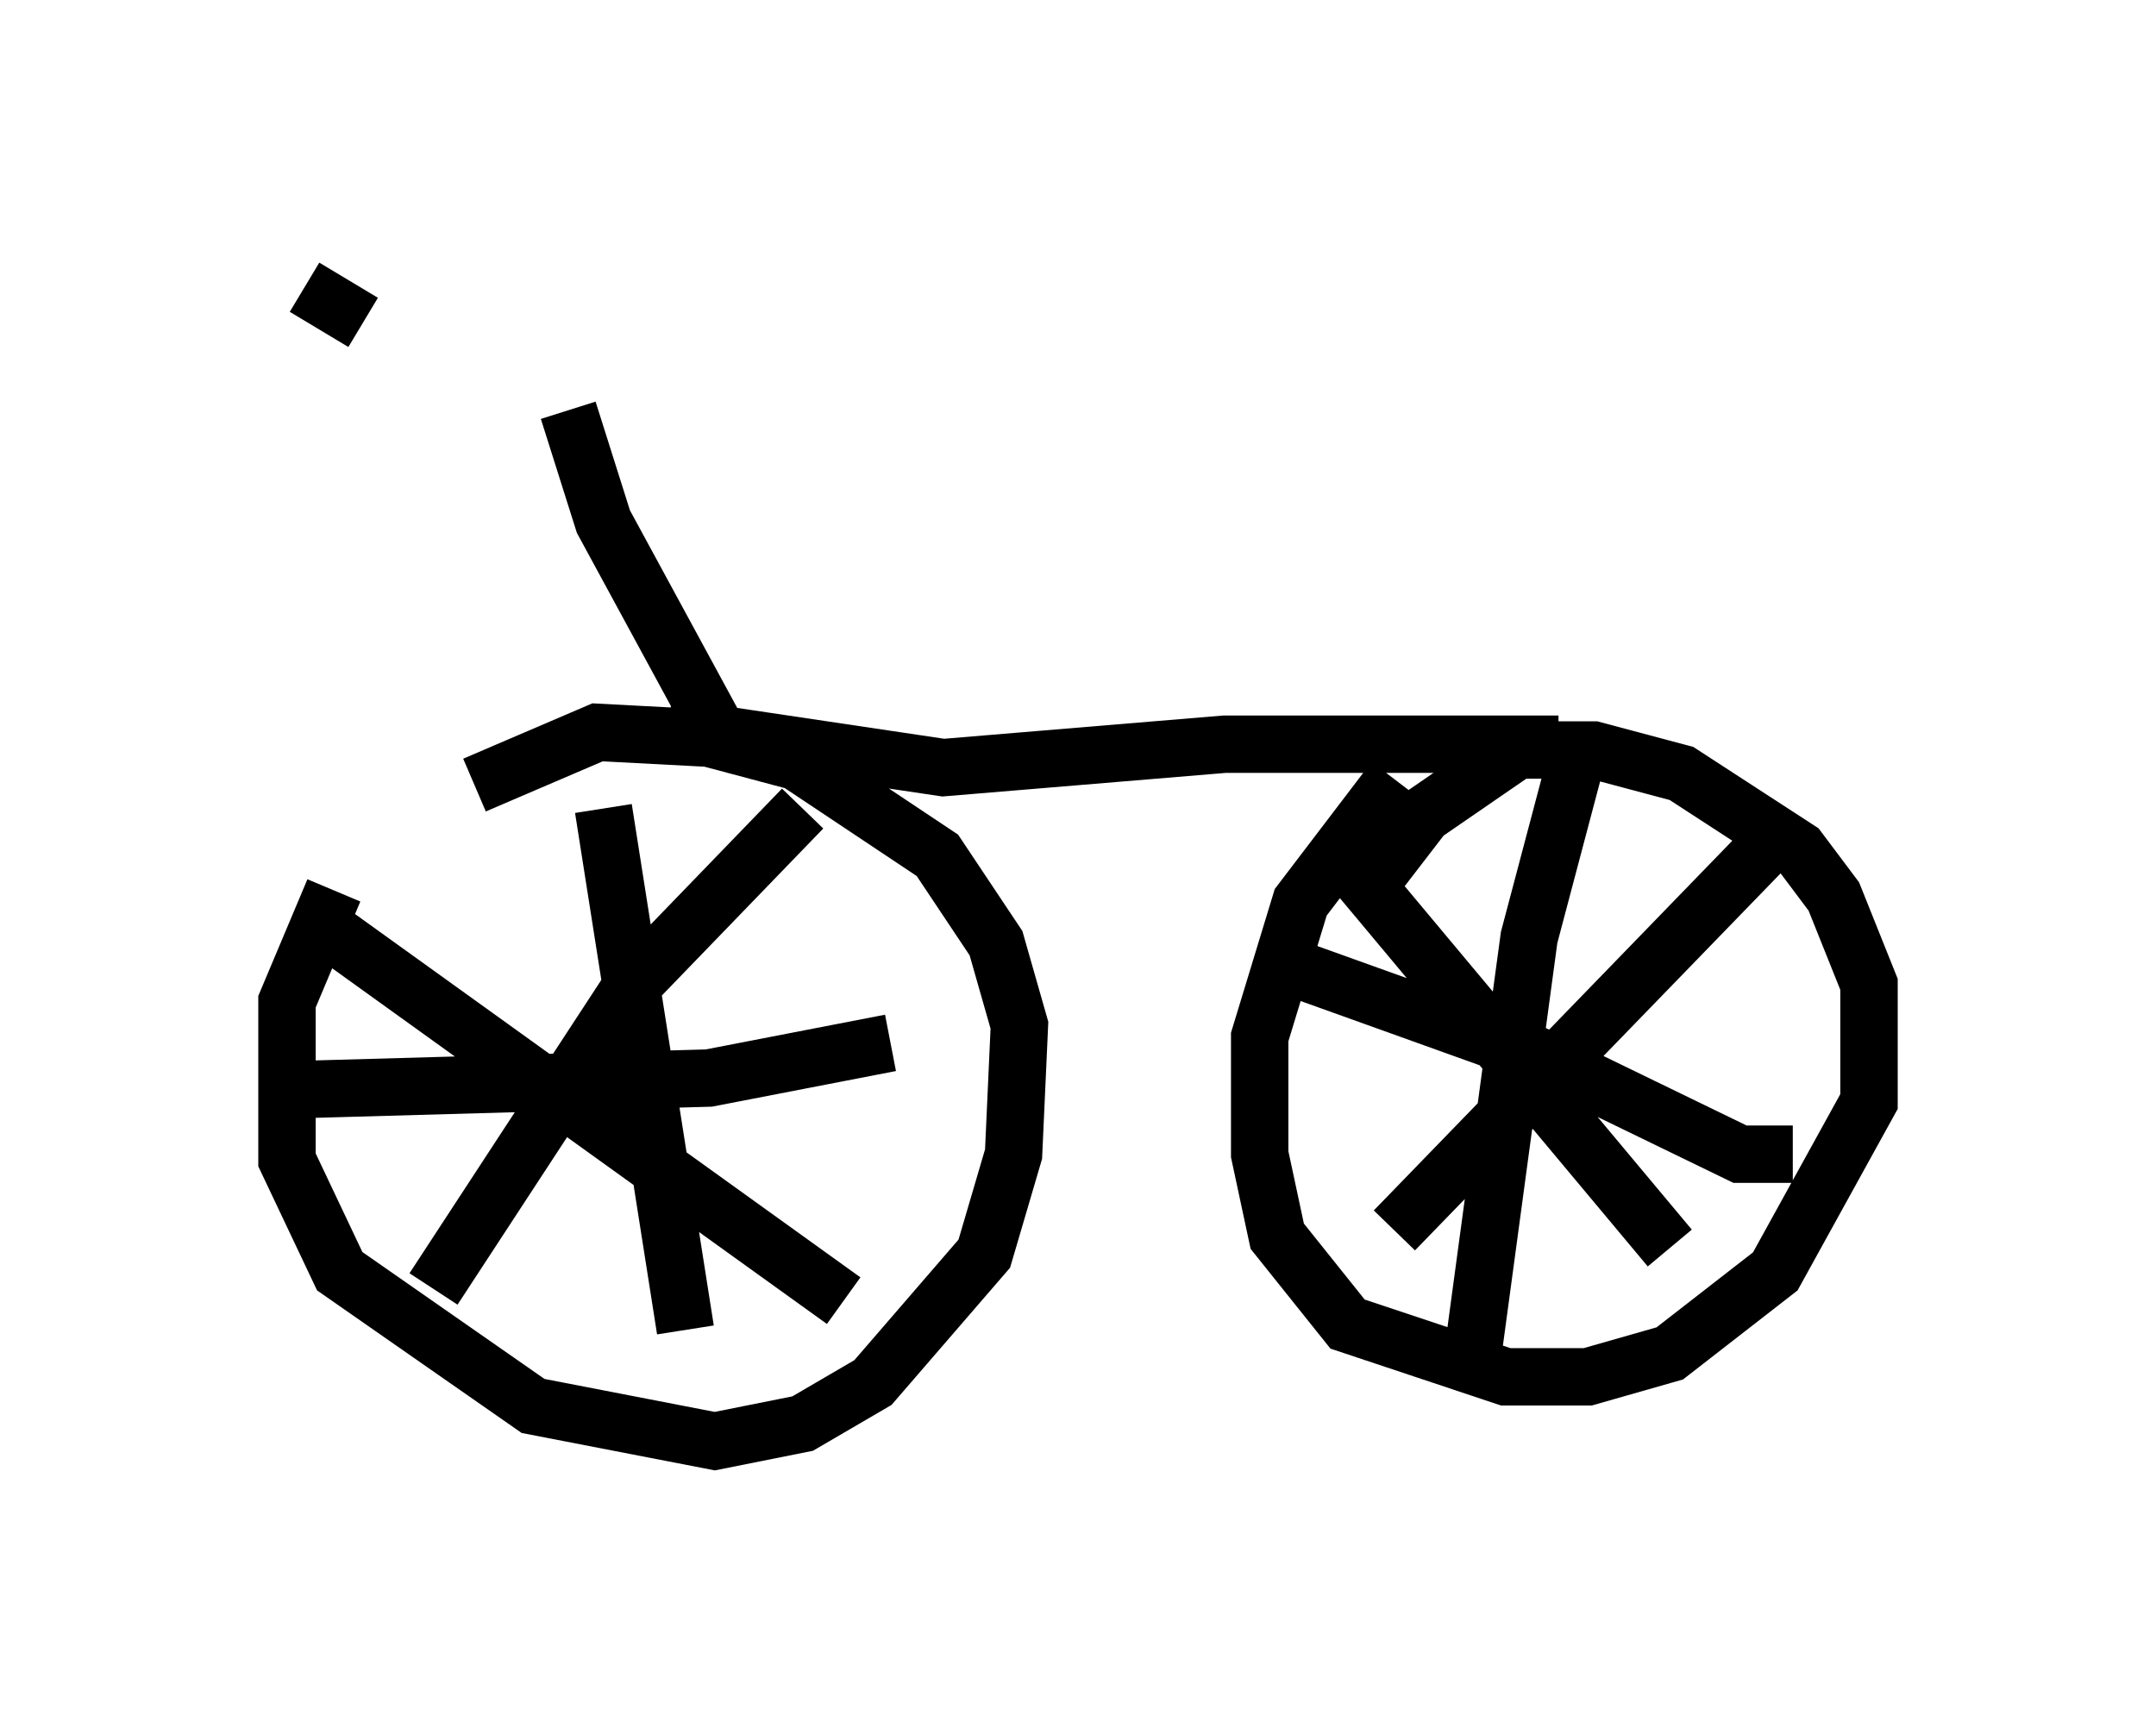 <?xml version="1.0" encoding="utf-8" ?>
<svg baseProfile="full" height="30.111" version="1.1" width="37.563" xmlns="http://www.w3.org/2000/svg" xmlns:ev="http://www.w3.org/2001/xml-events" xmlns:xlink="http://www.w3.org/1999/xlink"><defs /><rect fill="white" height="30.111" width="37.563" x="0" y="0" /><path d="M8.369, 13.269 m-2.552, 2.246 l-0.817, 1.94 0.0, 2.756 l0.919, 1.94 3.369, 2.348 l3.165, 0.613 1.531, -0.306 l1.225, -0.715 1.94, -2.246 l0.51, -1.735 0.102, -2.246 l-0.408, -1.429 -1.021, -1.531 l-2.45, -1.633 -1.531, -0.408 l-1.94, -0.102 -2.144, 0.919 m2.246, 0.408 l1.429, 9.086 m-6.84, -4.185 l7.248, -0.204 3.165, -0.613 m-1.531, -4.083 l-2.96, 3.063 -3.471, 5.308 m-1.94, -6.329 l9.086, 6.533 m9.596, -9.086 l-1.633, 2.144 -0.715, 2.348 l0.0, 2.042 0.306, 1.429 l1.225, 1.531 2.756, 0.919 l1.429, 0.0 1.429, -0.408 l1.838, -1.429 1.633, -2.96 l0.0, -2.042 -0.613, -1.531 l-0.613, -0.817 -2.042, -1.327 l-1.531, -0.408 -1.327, 0.0 l-1.633, 1.123 -1.021, 1.327 m3.777, -2.654 l-0.919, 3.471 -1.021, 7.554 m-2.858, -6.942 l3.981, 1.429 3.573, 1.735 l0.919, 0.0 m-0.408, -5.41 l-6.533, 6.738 m-0.919, -6.533 l5.717, 6.84 m-17.456, -9.086 l4.798, 0.715 4.9, -0.408 l5.819, 0.0 m-14.7, -0.306 l-1.94, -3.573 -0.613, -1.94 m-4.594, -2.144 l1.021, 0.613 " fill="none" stroke="black" stroke-width="1" /></svg>
